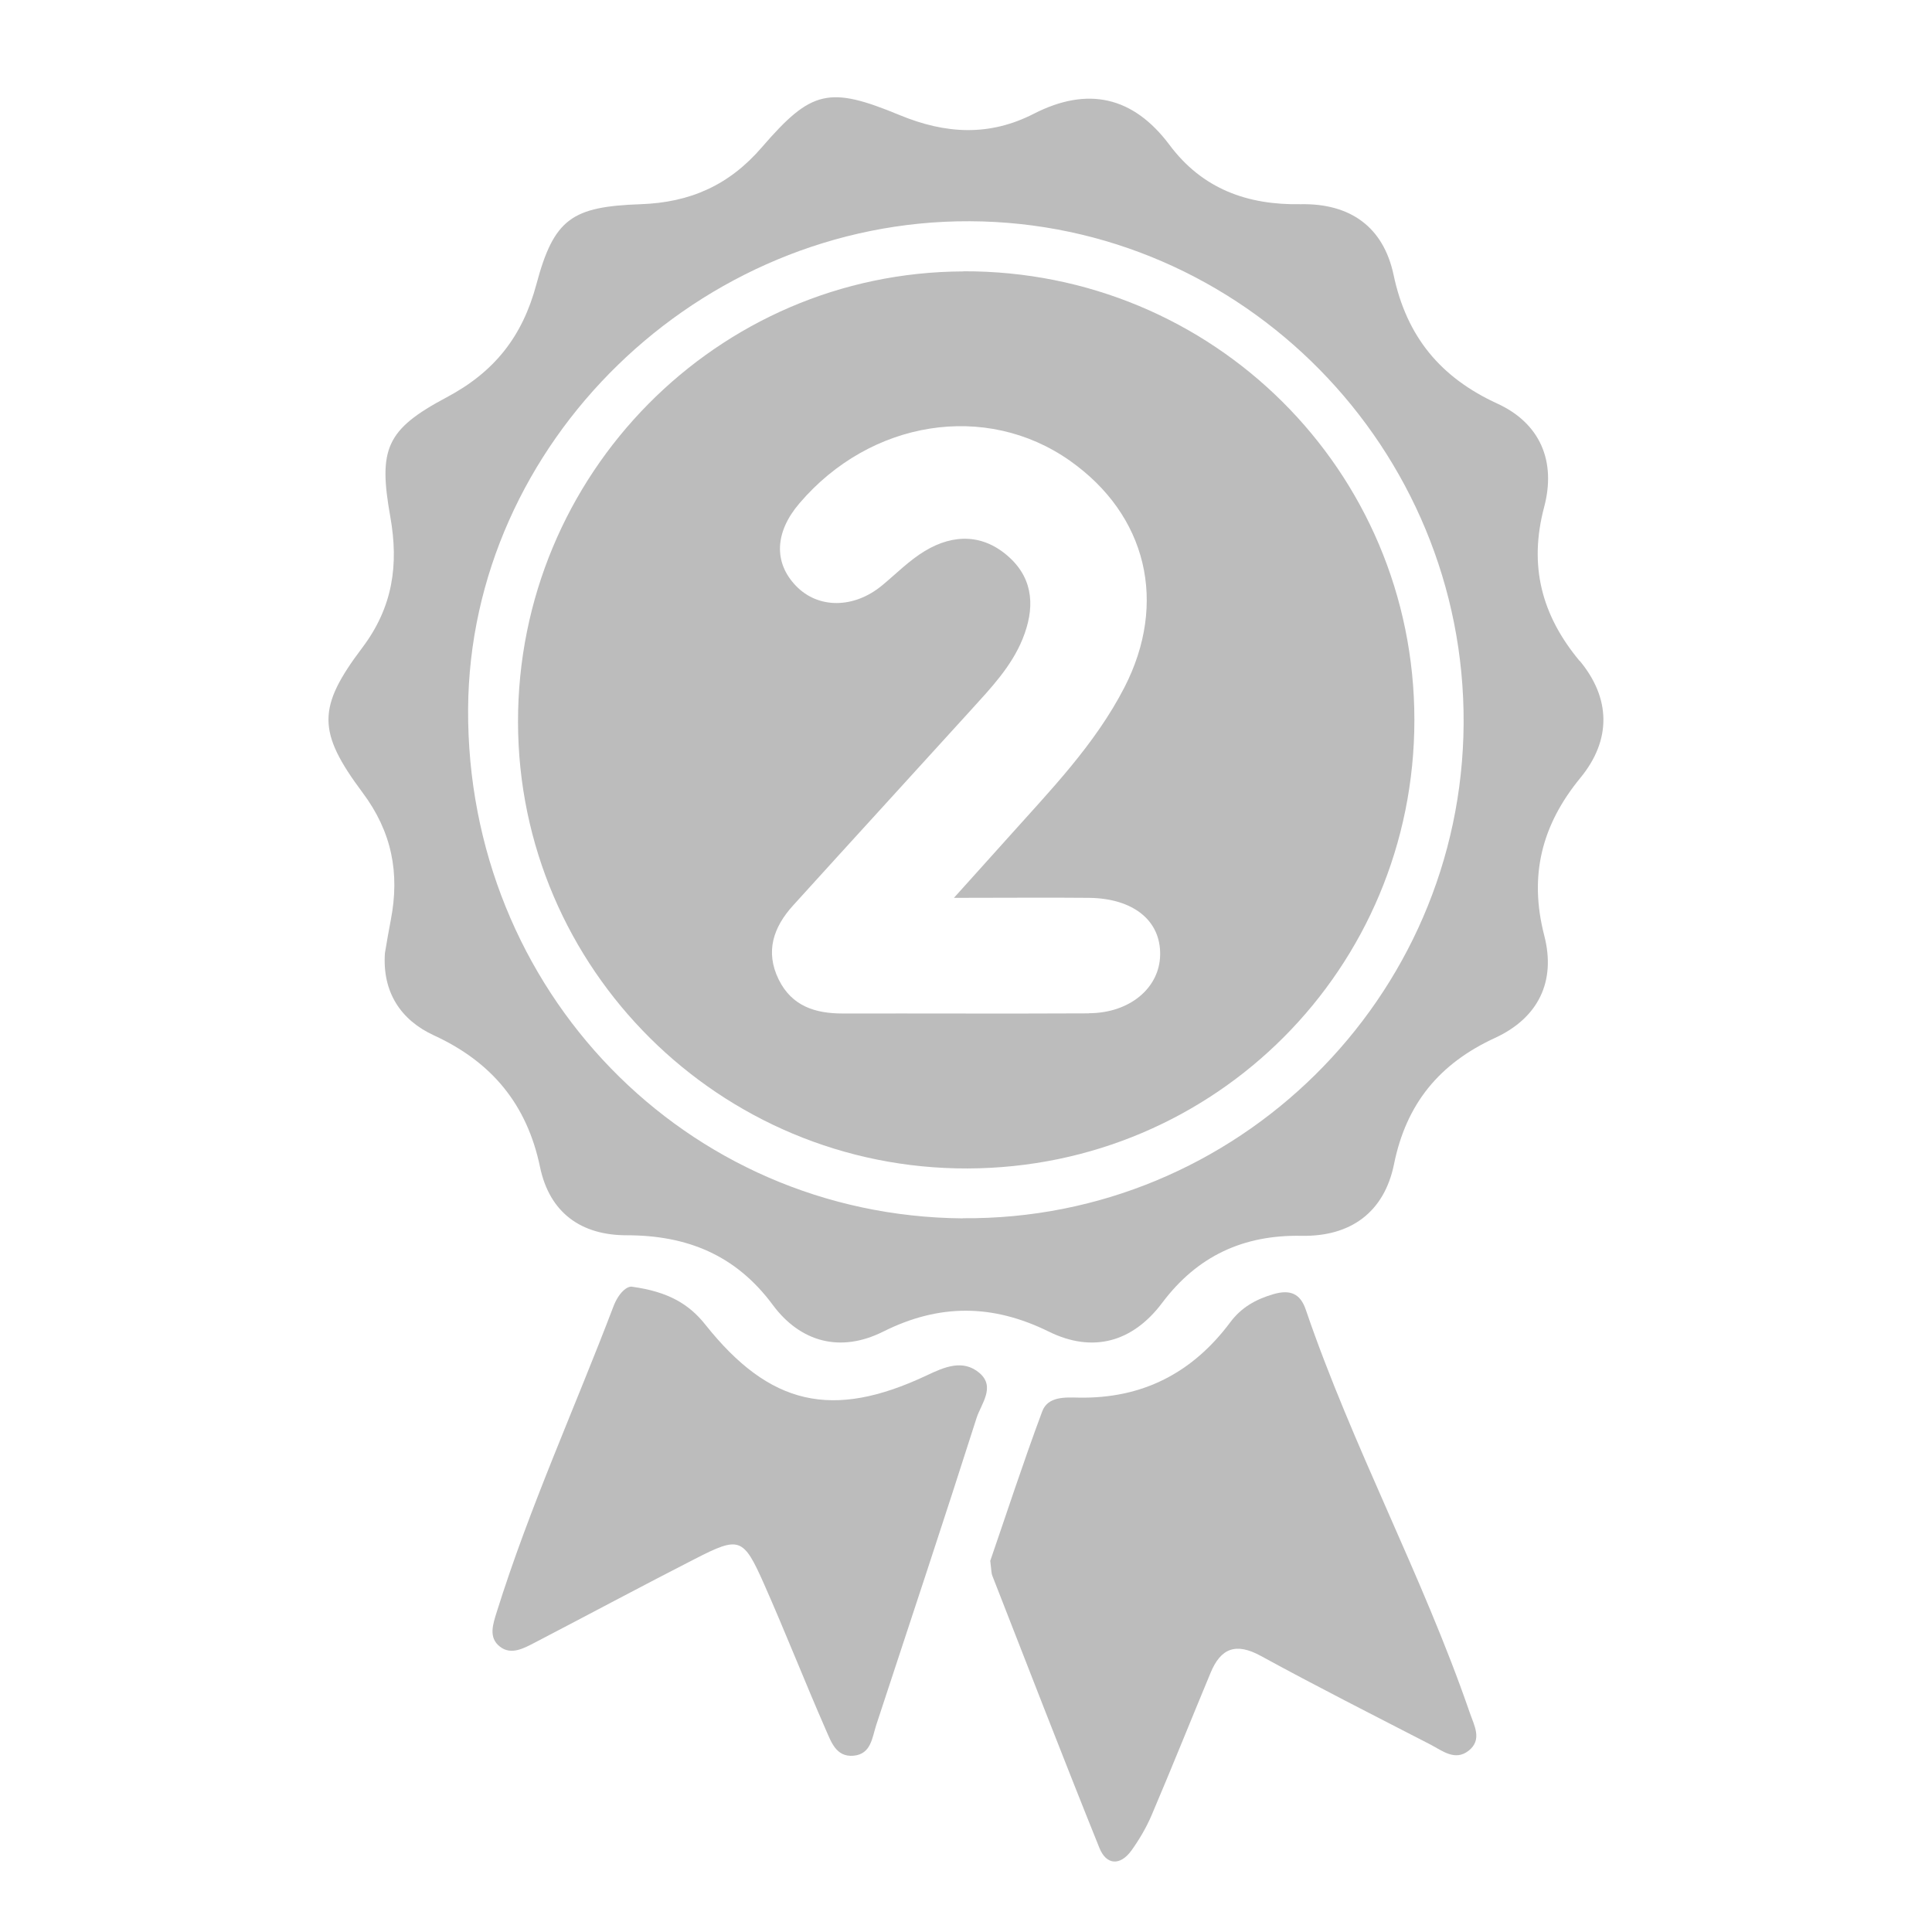 <?xml version="1.0" encoding="UTF-8"?><svg id="a" xmlns="http://www.w3.org/2000/svg" viewBox="0 0 144 144"><defs><style>.b{fill:#bcbcbc;}</style></defs><path class="b" d="M73.8,116.36c1.18-3.42,2.45-7.32,3.88-11.16,.42-1.13,1.7-1.05,2.71-1.03,4.76,.09,8.49-1.84,11.31-5.62,.82-1.1,1.9-1.71,3.21-2.09,1.23-.36,2-.06,2.41,1.14,3.5,10.26,8.7,19.82,12.23,30.06,.33,.96,.95,2.01-.09,2.83-1.01,.79-1.96,0-2.84-.46-4.23-2.18-8.48-4.33-12.65-6.61-1.85-1.01-2.98-.58-3.74,1.26-1.47,3.53-2.89,7.08-4.39,10.6-.4,.94-.93,1.84-1.52,2.66-.83,1.13-1.85,1.08-2.37-.19-2.72-6.75-5.34-13.53-7.99-20.31-.07-.17-.06-.37-.15-1.08Z"/><path class="b" d="M47.14,95.91c2.67,.37,4.22,1.29,5.44,2.83,4.79,6.02,9.45,7.09,16.48,3.78,1.31-.62,2.7-1.24,3.94-.19,1.22,1.04,.13,2.3-.21,3.35-2.44,7.65-4.97,15.26-7.48,22.89-.31,.95-.38,2.17-1.69,2.29-1.32,.12-1.68-1.07-2.08-1.96-1.57-3.59-3-7.24-4.59-10.83-1.55-3.49-1.83-3.58-5.15-1.88-3.99,2.04-7.94,4.16-11.92,6.23-.83,.43-1.78,.97-2.62,.31-.88-.68-.51-1.7-.23-2.6,2.43-7.76,5.8-15.16,8.69-22.75,.37-.98,1.01-1.57,1.43-1.47Z"/><path class="b" d="M117.74,49.27c-2.86-3.43-3.8-7.13-2.65-11.47,.91-3.42-.29-6.25-3.49-7.72-4.25-1.95-6.76-5-7.73-9.59-.76-3.58-3.23-5.34-6.92-5.27-3.97,.07-7.33-1.13-9.79-4.43-2.7-3.6-6.08-4.37-10.11-2.31-3.3,1.69-6.55,1.52-9.99,.1-5.27-2.18-6.58-1.88-10.26,2.38-2.45,2.85-5.36,4.13-9.04,4.26-5.11,.18-6.47,1.06-7.78,5.97-1.05,3.92-3.14,6.54-6.7,8.43-4.51,2.4-5.09,3.84-4.19,8.89,.64,3.59,.19,6.75-2.09,9.77-3.36,4.45-3.36,6.26,.02,10.79,2.2,2.94,2.78,6.02,2.11,9.49-.16,.82-.3,1.65-.44,2.48-.2,2.91,1.18,4.99,3.65,6.13,4.33,1.99,6.94,5.16,7.91,9.81,.71,3.41,3.06,5.09,6.45,5.09,4.5,0,8.13,1.46,10.89,5.18,2.08,2.81,5.07,3.59,8.24,2,4.18-2.09,8.16-2.06,12.34,0,3.27,1.61,6.24,.8,8.45-2.14,2.62-3.49,6.04-5.08,10.39-5,3.65,.07,6.16-1.75,6.89-5.33,.91-4.51,3.38-7.51,7.53-9.42,3.21-1.48,4.56-4.19,3.67-7.63-1.15-4.45-.2-8.23,2.69-11.75,2.33-2.83,2.27-5.94-.05-8.73Zm-45.98,41.54c-20.66-.17-36.99-16.99-36.87-37.97,.12-19.83,17.2-36.43,37.39-36.35,20.35,.08,36.93,16.94,36.81,37.44-.12,20.46-16.91,37.04-37.34,36.87Z"/><path class="b" d="M71.8,20.23c-18.35,.06-33.22,15.12-33.19,33.6,.03,18.39,15.05,33.31,33.5,33.26,18.48-.05,33.31-14.93,33.31-33.43,0-18.58-15.01-33.5-33.62-33.44Zm9.37,55.3c-6.12,.03-12.24,0-18.36,.01-2.06,0-3.79-.55-4.77-2.53-1.03-2.1-.38-3.92,1.07-5.52,4.41-4.87,8.85-9.71,13.27-14.58,1.47-1.62,3-3.22,3.84-5.29,.89-2.2,.87-4.36-.97-6.06-1.91-1.76-4.15-1.8-6.32-.49-1.16,.7-2.13,1.69-3.18,2.56-2.1,1.74-4.77,1.76-6.43,.03-1.67-1.74-1.57-4,.26-6.14,5.3-6.22,13.91-7.58,20.15-3.19,5.77,4.06,7.31,10.61,4.08,16.9-2.21,4.29-5.53,7.68-8.69,11.22-1.14,1.28-2.3,2.55-4.02,4.47,3.92,0,6.99-.03,10.07,0,3.31,.04,5.35,1.7,5.3,4.25-.04,2.47-2.27,4.34-5.31,4.35Z"/></svg>